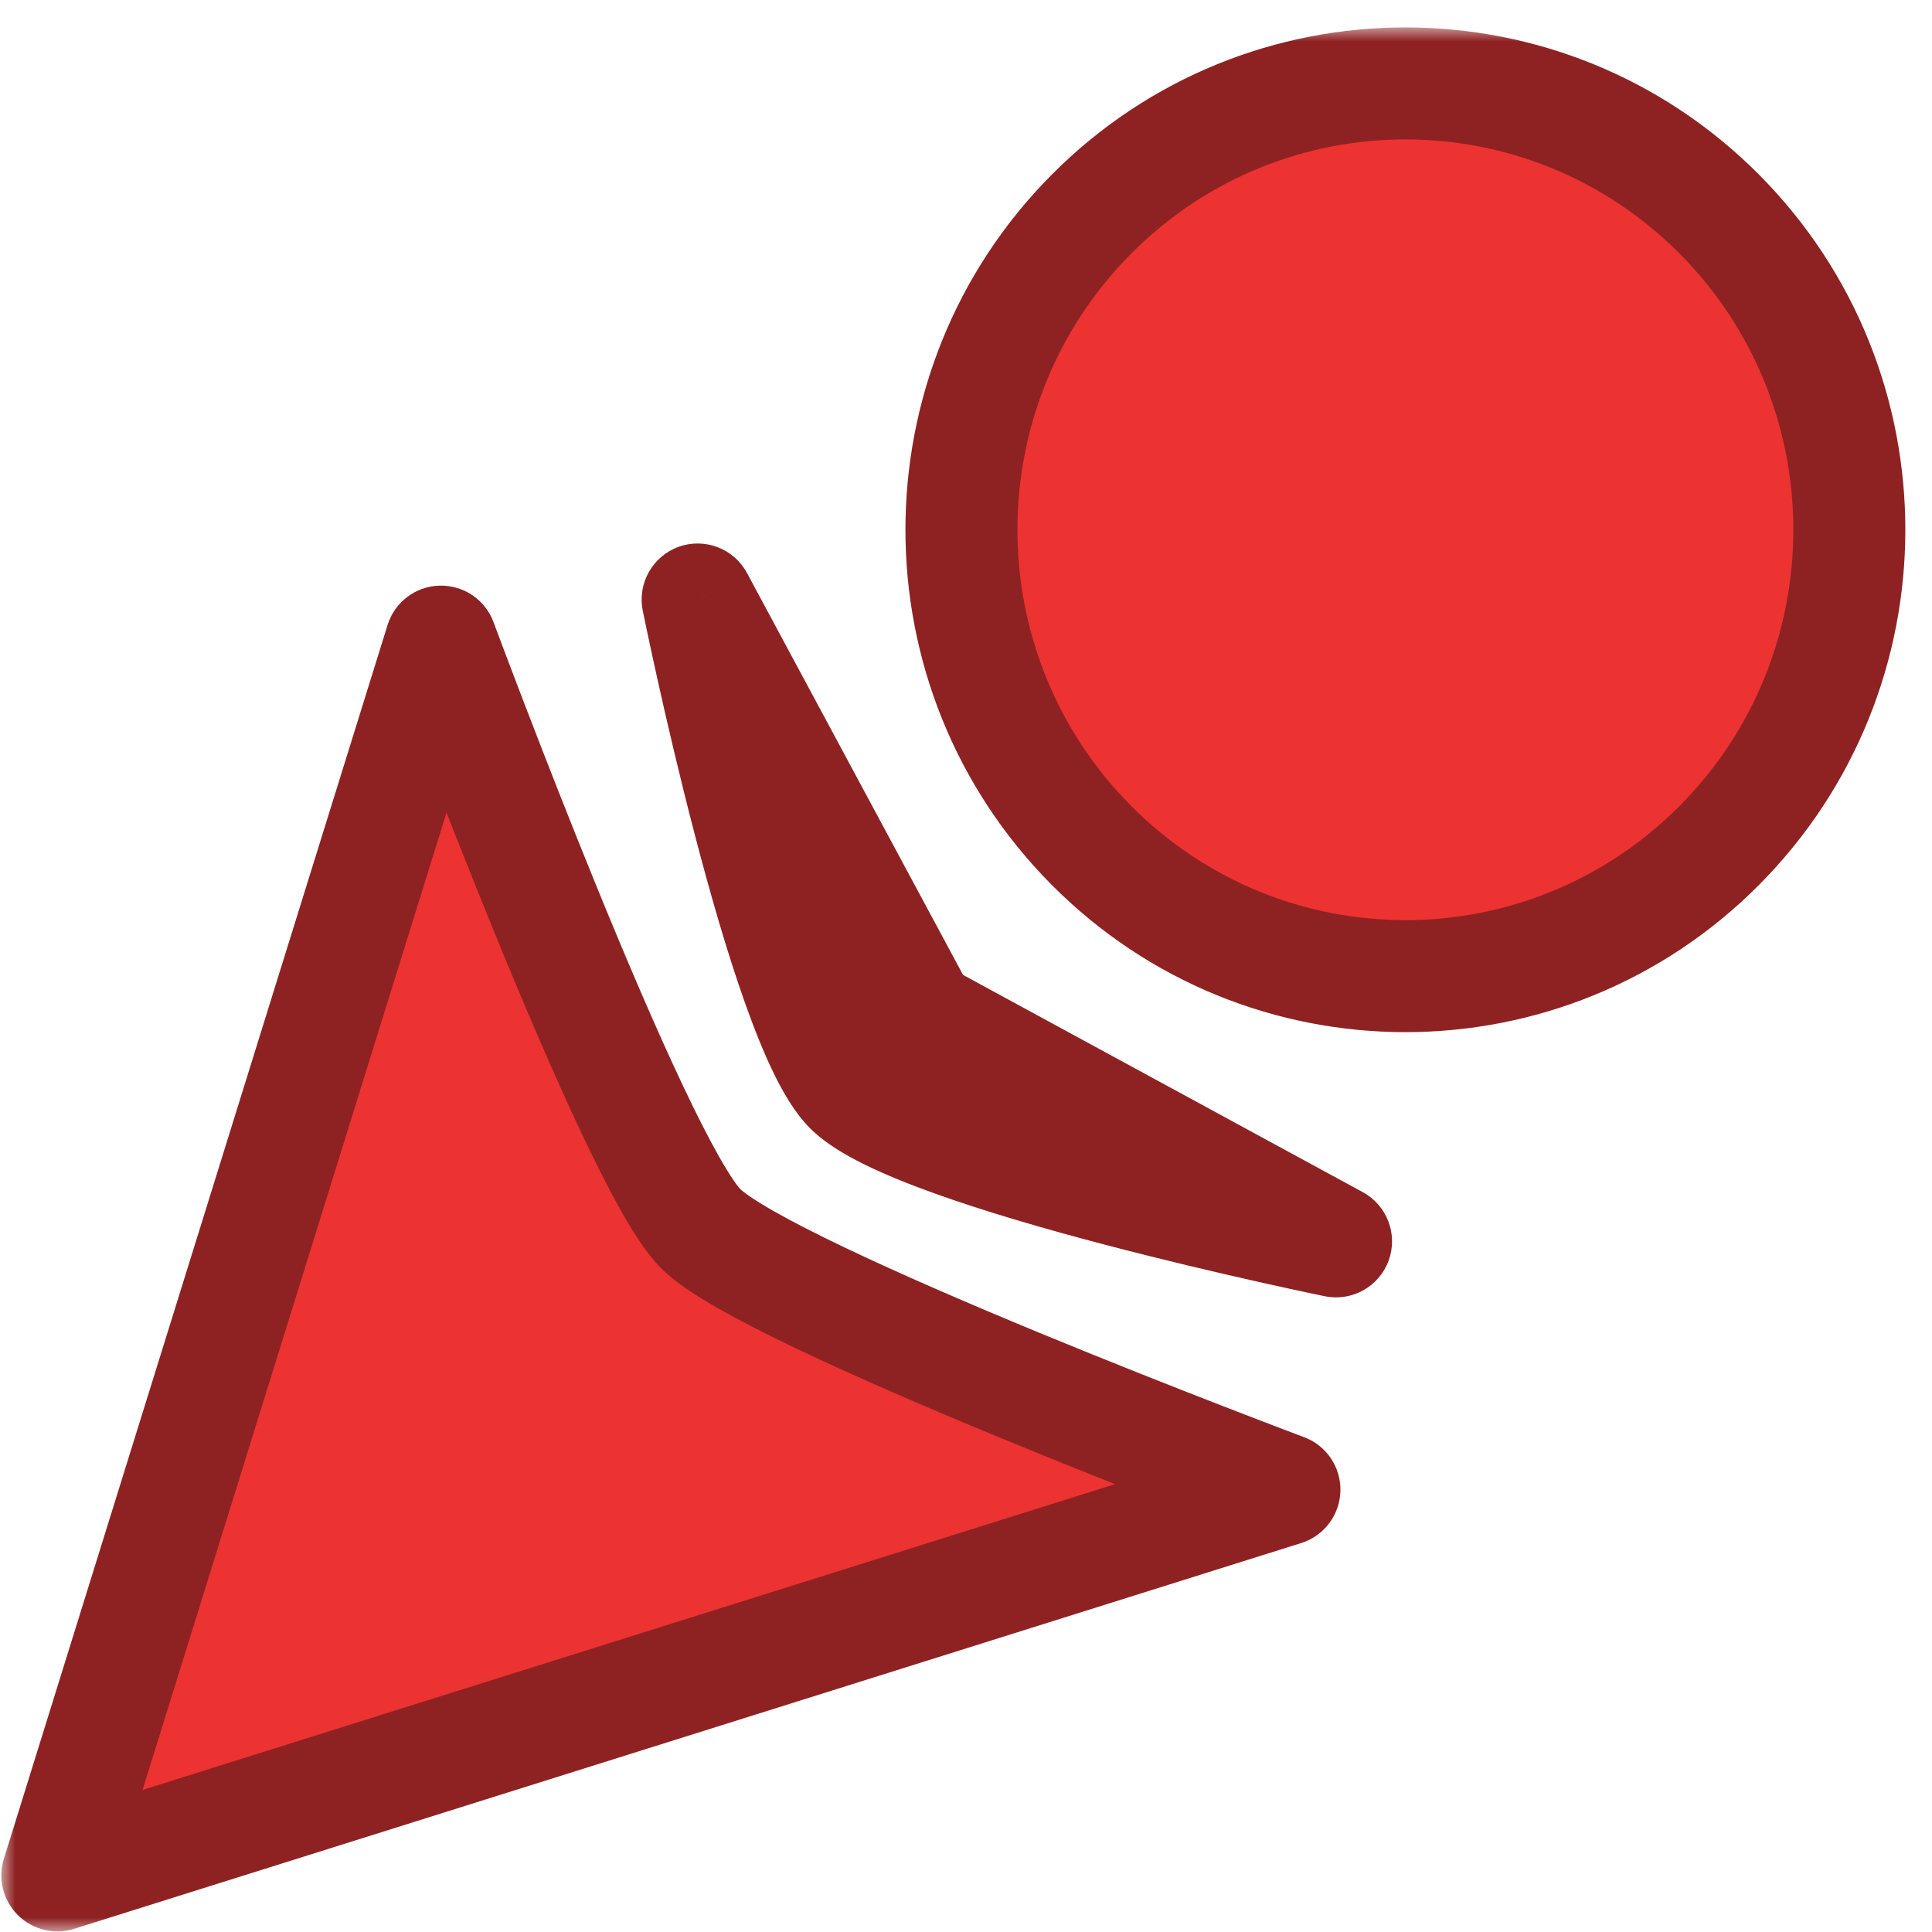 <svg width="69" height="69" viewBox="0 0 69 69" fill="none" xmlns="http://www.w3.org/2000/svg">
<mask id="path-1-outside-1" maskUnits="userSpaceOnUse" x="0.048" y="0.979" width="69" height="68" fill="black">
<rect fill="white" x="0.048" y="0.979" width="69" height="68"/>
<path fill-rule="evenodd" clip-rule="evenodd" d="M38.981 7.648C45.173 1.422 55.212 1.422 61.404 7.648C67.596 13.874 67.596 23.968 61.404 30.193C55.212 36.419 45.173 36.419 38.981 30.193C32.789 23.968 32.789 13.874 38.981 7.648ZM2.048 66.978L15.751 22.915C15.751 22.915 22.623 41.466 25.023 43.879C27.422 46.292 45.873 53.2 45.873 53.2L2.048 66.978ZM24.916 21.411C24.916 21.411 27.953 36.476 30.343 38.879C32.732 41.281 47.716 44.334 47.716 44.334L32.916 36.291L24.916 21.411Z"/>
</mask>
<path fill-rule="evenodd" clip-rule="evenodd" d="M38.981 7.648C45.173 1.422 55.212 1.422 61.404 7.648C67.596 13.874 67.596 23.968 61.404 30.193C55.212 36.419 45.173 36.419 38.981 30.193C32.789 23.968 32.789 13.874 38.981 7.648ZM2.048 66.978L15.751 22.915C15.751 22.915 22.623 41.466 25.023 43.879C27.422 46.292 45.873 53.2 45.873 53.2L2.048 66.978ZM24.916 21.411C24.916 21.411 27.953 36.476 30.343 38.879C32.732 41.281 47.716 44.334 47.716 44.334L32.916 36.291L24.916 21.411Z" fill="#ED3232"/>
<path d="M61.404 7.648L59.986 9.058L59.986 9.058L61.404 7.648ZM38.981 7.648L40.399 9.058L40.399 9.058L38.981 7.648ZM61.404 30.193L59.986 28.783L59.986 28.783L61.404 30.193ZM38.981 30.193L40.399 28.783L38.981 30.193ZM15.751 22.915L17.627 22.22C17.329 21.417 16.554 20.893 15.698 20.916C14.842 20.938 14.096 21.503 13.842 22.321L15.751 22.915ZM2.048 66.978L0.138 66.385C-0.083 67.095 0.109 67.87 0.636 68.395C1.163 68.92 1.938 69.11 2.648 68.886L2.048 66.978ZM25.023 43.879L23.605 45.289L23.605 45.289L25.023 43.879ZM45.873 53.2L46.473 55.108C47.287 54.852 47.849 54.108 47.872 53.254C47.895 52.401 47.374 51.627 46.574 51.327L45.873 53.2ZM30.343 38.879L28.925 40.289L28.925 40.289L30.343 38.879ZM24.916 21.411L26.678 20.464C26.209 19.591 25.17 19.193 24.238 19.529C23.305 19.866 22.76 20.834 22.956 21.806L24.916 21.411ZM47.716 44.334L47.316 46.294C48.287 46.492 49.256 45.95 49.595 45.019C49.934 44.089 49.541 43.05 48.671 42.577L47.716 44.334ZM32.916 36.291L31.154 37.238C31.338 37.581 31.619 37.863 31.961 38.049L32.916 36.291ZM62.822 6.237C55.848 -0.774 44.537 -0.774 37.563 6.237L40.399 9.058C45.809 3.619 54.576 3.619 59.986 9.058L62.822 6.237ZM62.822 31.604C69.79 24.598 69.79 13.243 62.822 6.237L59.986 9.058C65.402 14.504 65.402 23.337 59.986 28.783L62.822 31.604ZM37.563 31.604C44.537 38.615 55.848 38.615 62.822 31.604L59.986 28.783C54.576 34.222 45.809 34.222 40.399 28.783L37.563 31.604ZM37.563 6.237C30.595 13.243 30.595 24.598 37.563 31.604L40.399 28.783C34.983 23.337 34.983 14.504 40.399 9.058L37.563 6.237ZM13.842 22.321L0.138 66.385L3.958 67.572L17.661 23.509L13.842 22.321ZM26.441 42.468C26.347 42.374 26.088 42.03 25.676 41.3C25.292 40.622 24.85 39.748 24.37 38.731C23.41 36.7 22.342 34.193 21.338 31.735C20.337 29.283 19.408 26.903 18.73 25.135C18.391 24.251 18.114 23.521 17.923 23.012C17.828 22.758 17.753 22.559 17.703 22.425C17.678 22.357 17.659 22.306 17.646 22.271C17.639 22.254 17.635 22.241 17.631 22.233C17.63 22.228 17.629 22.225 17.628 22.223C17.628 22.222 17.627 22.221 17.627 22.221C17.627 22.22 17.627 22.22 17.627 22.22C17.627 22.22 17.627 22.22 15.751 22.915C13.876 23.609 13.876 23.61 13.876 23.61C13.876 23.61 13.876 23.61 13.876 23.61C13.877 23.611 13.877 23.612 13.877 23.613C13.878 23.616 13.88 23.619 13.881 23.624C13.885 23.633 13.89 23.647 13.896 23.665C13.91 23.701 13.93 23.754 13.955 23.823C14.007 23.961 14.082 24.163 14.179 24.421C14.373 24.936 14.653 25.674 14.995 26.567C15.68 28.352 16.619 30.761 17.636 33.248C18.65 35.731 19.749 38.313 20.753 40.439C21.254 41.501 21.743 42.472 22.194 43.27C22.617 44.017 23.098 44.78 23.605 45.289L26.441 42.468ZM45.873 53.2C46.574 51.327 46.574 51.327 46.574 51.327C46.574 51.327 46.574 51.327 46.574 51.327C46.573 51.327 46.572 51.327 46.571 51.326C46.569 51.325 46.566 51.324 46.562 51.323C46.553 51.32 46.541 51.315 46.523 51.308C46.489 51.295 46.438 51.276 46.371 51.251C46.237 51.2 46.039 51.126 45.786 51.029C45.281 50.837 44.555 50.559 43.676 50.218C41.917 49.536 39.55 48.603 37.111 47.596C34.668 46.587 32.174 45.513 30.155 44.548C29.143 44.066 28.275 43.621 27.6 43.236C26.875 42.821 26.534 42.562 26.441 42.468L23.605 45.289C24.111 45.799 24.871 46.283 25.615 46.708C26.409 47.162 27.375 47.654 28.431 48.158C30.546 49.168 33.115 50.273 35.584 51.293C38.058 52.315 40.454 53.259 42.229 53.948C43.118 54.292 43.852 54.573 44.365 54.768C44.621 54.866 44.822 54.942 44.959 54.993C45.028 55.019 45.081 55.039 45.116 55.053C45.134 55.059 45.148 55.065 45.157 55.068C45.162 55.07 45.165 55.071 45.168 55.072C45.169 55.072 45.17 55.073 45.17 55.073C45.171 55.073 45.171 55.073 45.171 55.073C45.172 55.073 45.172 55.073 45.873 53.2ZM2.648 68.886L46.473 55.108L45.273 51.292L1.448 65.071L2.648 68.886ZM31.761 37.468C31.702 37.41 31.51 37.156 31.223 36.565C30.955 36.014 30.669 35.304 30.372 34.467C29.779 32.796 29.192 30.75 28.669 28.74C28.148 26.737 27.699 24.804 27.381 23.369C27.221 22.652 27.095 22.061 27.009 21.651C26.965 21.446 26.932 21.285 26.91 21.177C26.899 21.123 26.89 21.082 26.885 21.055C26.882 21.041 26.88 21.031 26.879 21.024C26.878 21.021 26.878 21.019 26.877 21.017C26.877 21.017 26.877 21.016 26.877 21.016C26.877 21.015 26.877 21.015 26.877 21.015C26.877 21.015 26.877 21.015 24.916 21.411C22.956 21.806 22.956 21.806 22.956 21.806C22.956 21.806 22.956 21.807 22.956 21.807C22.956 21.808 22.956 21.808 22.956 21.81C22.957 21.812 22.957 21.815 22.958 21.819C22.96 21.827 22.962 21.838 22.965 21.853C22.971 21.883 22.98 21.927 22.992 21.984C23.015 22.097 23.05 22.263 23.094 22.475C23.183 22.898 23.313 23.503 23.476 24.236C23.801 25.701 24.261 27.683 24.798 29.747C25.333 31.804 25.953 33.975 26.602 35.804C26.926 36.717 27.268 37.579 27.624 38.312C27.96 39.004 28.386 39.747 28.925 40.289L31.761 37.468ZM47.716 44.334C48.115 42.375 48.115 42.375 48.115 42.375C48.115 42.375 48.115 42.375 48.115 42.375C48.115 42.375 48.114 42.374 48.113 42.374C48.112 42.374 48.109 42.374 48.106 42.373C48.1 42.372 48.09 42.37 48.076 42.367C48.049 42.361 48.008 42.353 47.954 42.342C47.847 42.319 47.688 42.286 47.484 42.242C47.075 42.156 46.488 42.029 45.776 41.868C44.348 41.548 42.425 41.097 40.434 40.573C38.435 40.047 36.402 39.458 34.74 38.862C33.908 38.564 33.203 38.276 32.657 38.007C32.069 37.719 31.819 37.526 31.761 37.468L28.925 40.289C29.464 40.831 30.204 41.26 30.894 41.598C31.624 41.956 32.481 42.301 33.39 42.627C35.21 43.28 37.371 43.904 39.417 44.442C41.47 44.981 43.442 45.444 44.899 45.771C45.628 45.935 46.23 46.065 46.651 46.155C46.861 46.2 47.026 46.234 47.14 46.258C47.196 46.269 47.24 46.278 47.27 46.285C47.284 46.288 47.296 46.29 47.304 46.292C47.308 46.292 47.311 46.293 47.313 46.293C47.314 46.294 47.315 46.294 47.315 46.294C47.316 46.294 47.316 46.294 47.316 46.294C47.316 46.294 47.316 46.294 47.716 44.334ZM31.961 38.049L46.761 46.092L48.671 42.577L33.871 34.534L31.961 38.049ZM23.155 22.358L31.154 37.238L34.677 35.344L26.678 20.464L23.155 22.358Z" fill="#8E2222" mask="url(#path-1-outside-1)"/>
</svg>
